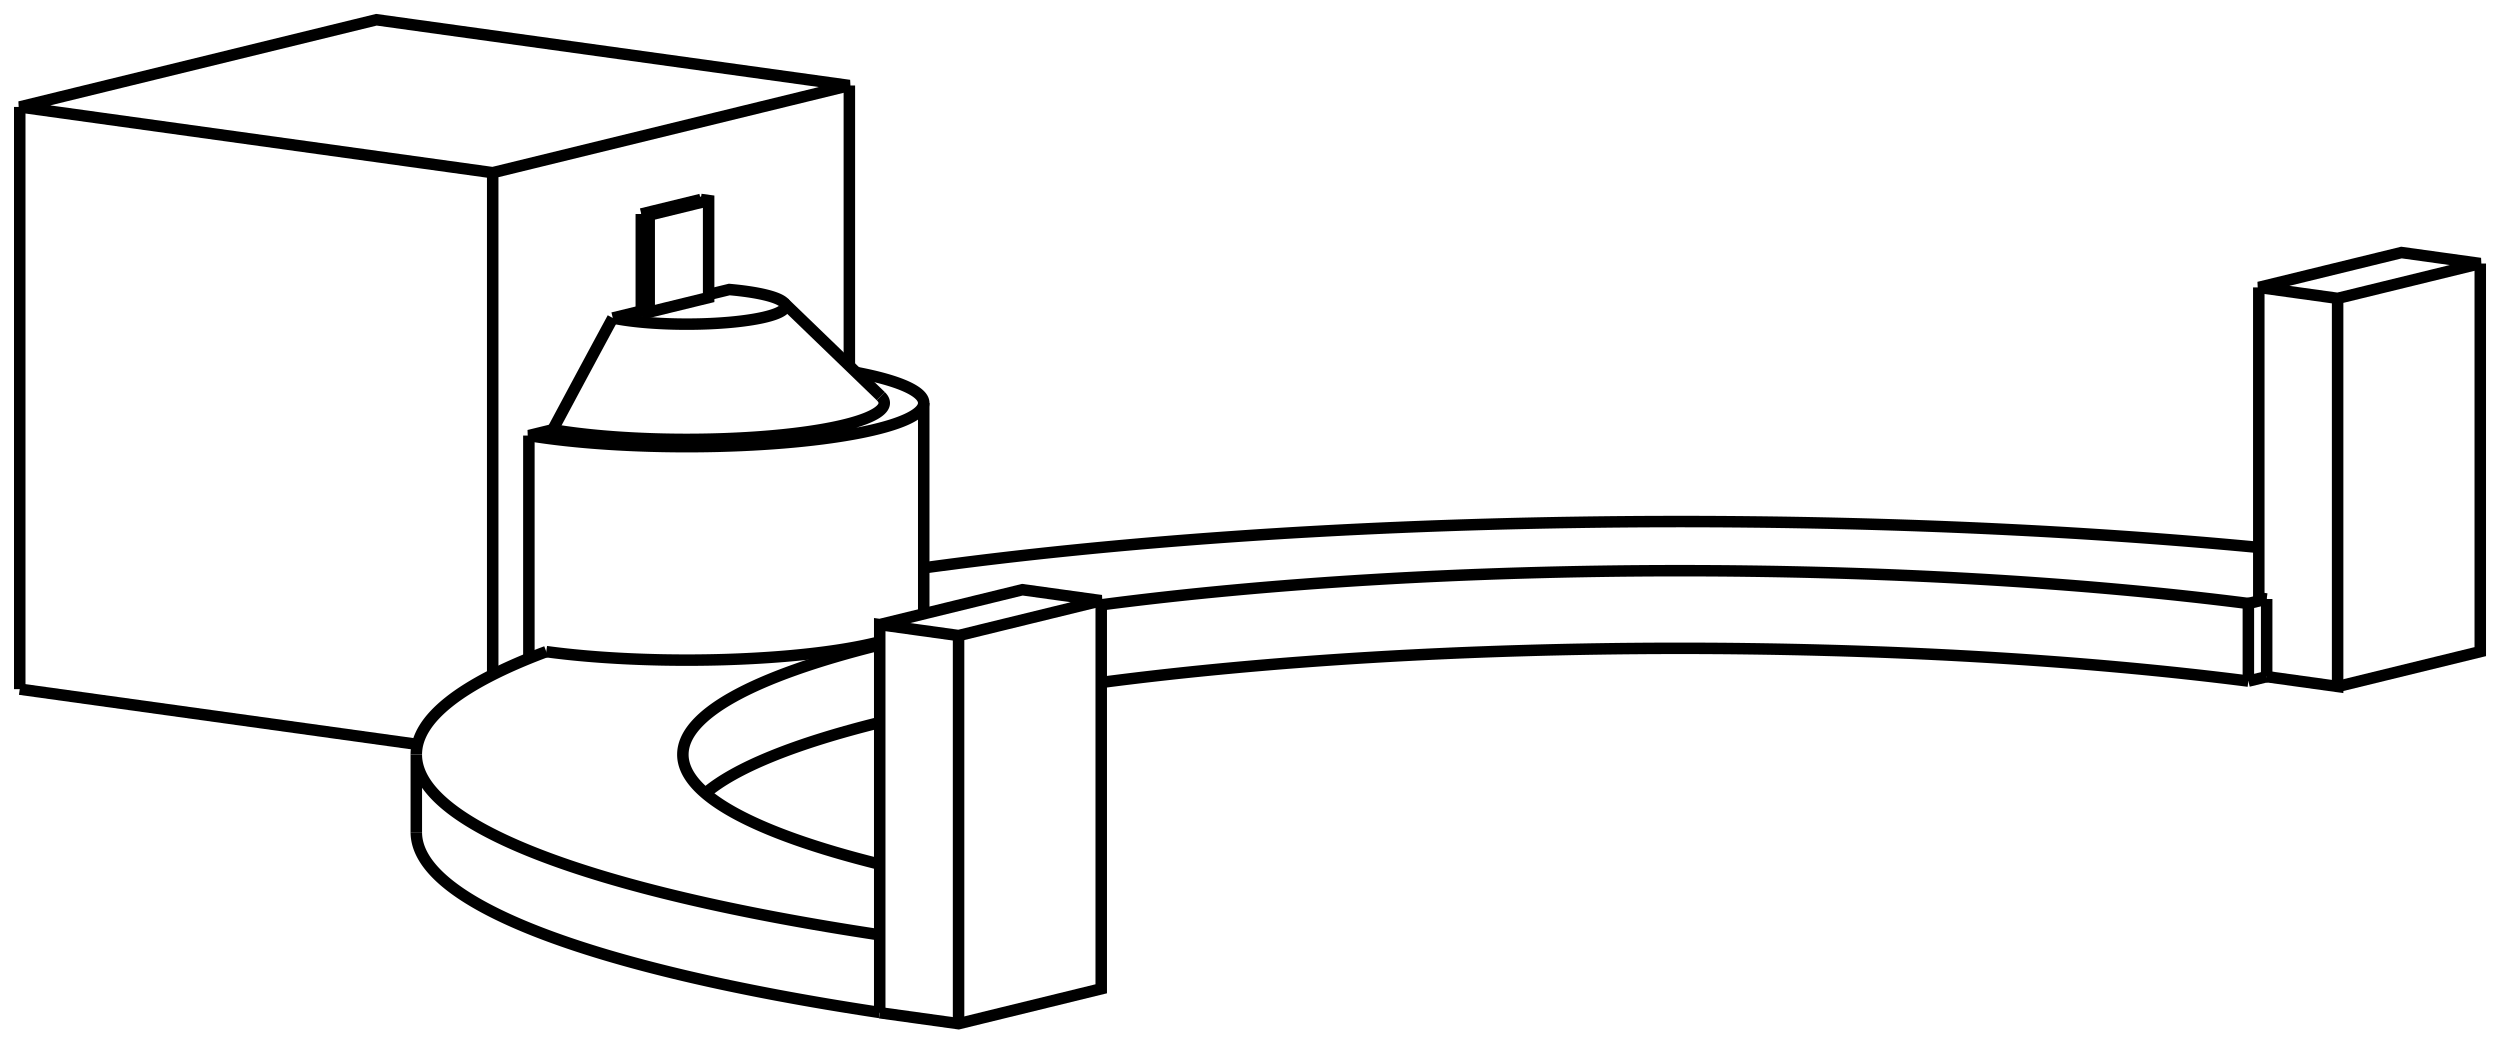 <svg version="1.1" xmlns="http://www.w3.org/2000/svg" viewBox="-48.556 -23.307 126.613 52.845" fill="none" stroke="black" stroke-width="0.6%" vector-effect="non-scaling-stroke">
    <path d="M -4.002 27.983 L -4.002 8.326 L -0.009 8.881 L 7.216 7.114 L 3.223 6.559 L -4.002 8.326" />
    <path d="M -0.009 28.538 L -0.009 8.881" />
    <path d="M -4.002 27.983 L -0.009 28.538 L 7.216 26.771 L 7.216 7.114" />
    <path d="M 65.313 11.188 A 50.5 9.311 180 0 0 7.216 11.257" />
    <path d="M -4.002 13.284 A 50.5 9.311 180 0 0 -12.834 16.873" />
    <path d="M 66.24 10.962 L 65.313 11.188" />
    <path d="M 66.24 10.962 L 69.833 11.461 L 69.833 -8.196 L 77.058 -9.962 L 73.066 -10.517 L 65.841 -8.751 L 69.833 -8.196" />
    <path d="M 69.833 11.461 L 77.058 9.695 L 77.058 -9.962" />
    <path d="M -27.472 18.839 A 64 11.8 180 0 0 -4.002 27.971" />
    <path d="M -4.002 20.462 A 50.5 9.311 360 0 1 -13.972 14.907 A 50.5 9.311 360 0 1 -4.002 9.353" />
    <path d="M 7.216 7.325 A 50.5 9.311 360 0 1 65.313 7.257 L 65.313 11.188" />
    <path d="M 66.24 7.03 L 65.313 7.257" />
    <path d="M 65.841 6.975 L 66.24 7.03" />
    <path d="M -1.773 5.454 A 64 11.8 0 0 1 65.841 4.418" />
    <path d="M -4.002 9.198 A 12 2.213 0 0 1 -20.89 9.695" />
    <path d="M -4.002 24.04 A 64 11.8 0 0 1 -27.472 14.907 L -27.472 18.839" />
    <path d="M -27.472 14.907 A 64 11.8 0 0 1 -20.89 9.695" />
    <path d="M 66.24 10.962 L 66.24 7.03" />
    <path d="M 65.841 6.975 L 65.841 -8.751" />
    <path d="M -5.195 -4.445 A 12 2.213 0 0 1 -1.773 -2.898 L -1.773 7.781" />
    <path d="M -1.773 -2.898 A 12 2.213 0 0 1 -21.771 -1.248 L -20.562 -1.544 A 10 1.844 180 0 0 -3.95 -3.244" />
    <path d="M -21.771 -1.248 L -21.771 10.039" />
    <path d="M -23.603 10.867 L -23.603 -14.561 L -5.54 -18.977 L -29.493 -22.307 L -47.556 -17.891 L -23.603 -14.561" />
    <path d="M -5.54 -4.778 L -5.54 -18.977" />
    <path d="M -16.077 -12.469 L -13.066 -13.205" />
    <path d="M -16.077 -12.469 L -16.077 -7.555 L -15.677 -7.5 L -12.667 -8.236 L -12.667 -13.15 L -13.066 -13.205" />
    <path d="M -17.521 -7.202 L -16.077 -7.555" />
    <path d="M -17.521 -7.202 L -17.675 -6.917 L -17.838 -6.617 L -18.008 -6.301 L -18.187 -5.97 L -18.375 -5.621 L -18.573 -5.253 L -18.78 -4.867 L -18.999 -4.461 L -19.228 -4.034 L -19.469 -3.585 L -19.722 -3.112 L -19.988 -2.616 L -20.268 -2.093 L -20.562 -1.544" />
    <path d="M -12.667 -8.389 L -11.622 -8.644 A 5 0.922 0 0 1 -8.862 -7.985 L -3.95 -3.244" />
    <path d="M -47.556 11.595 L -47.556 -17.891" />
    <path d="M -47.556 11.595 L -27.412 14.395" />
    <path d="M -15.677 -12.414 L -12.667 -13.15" />
    <path d="M -16.077 -12.469 L -15.677 -12.414" />
    <path d="M -15.677 -7.5 L -15.677 -12.414" />
    <path d="M -8.862 -7.985 A 5 0.922 0 0 1 -17.521 -7.202" />
</svg>